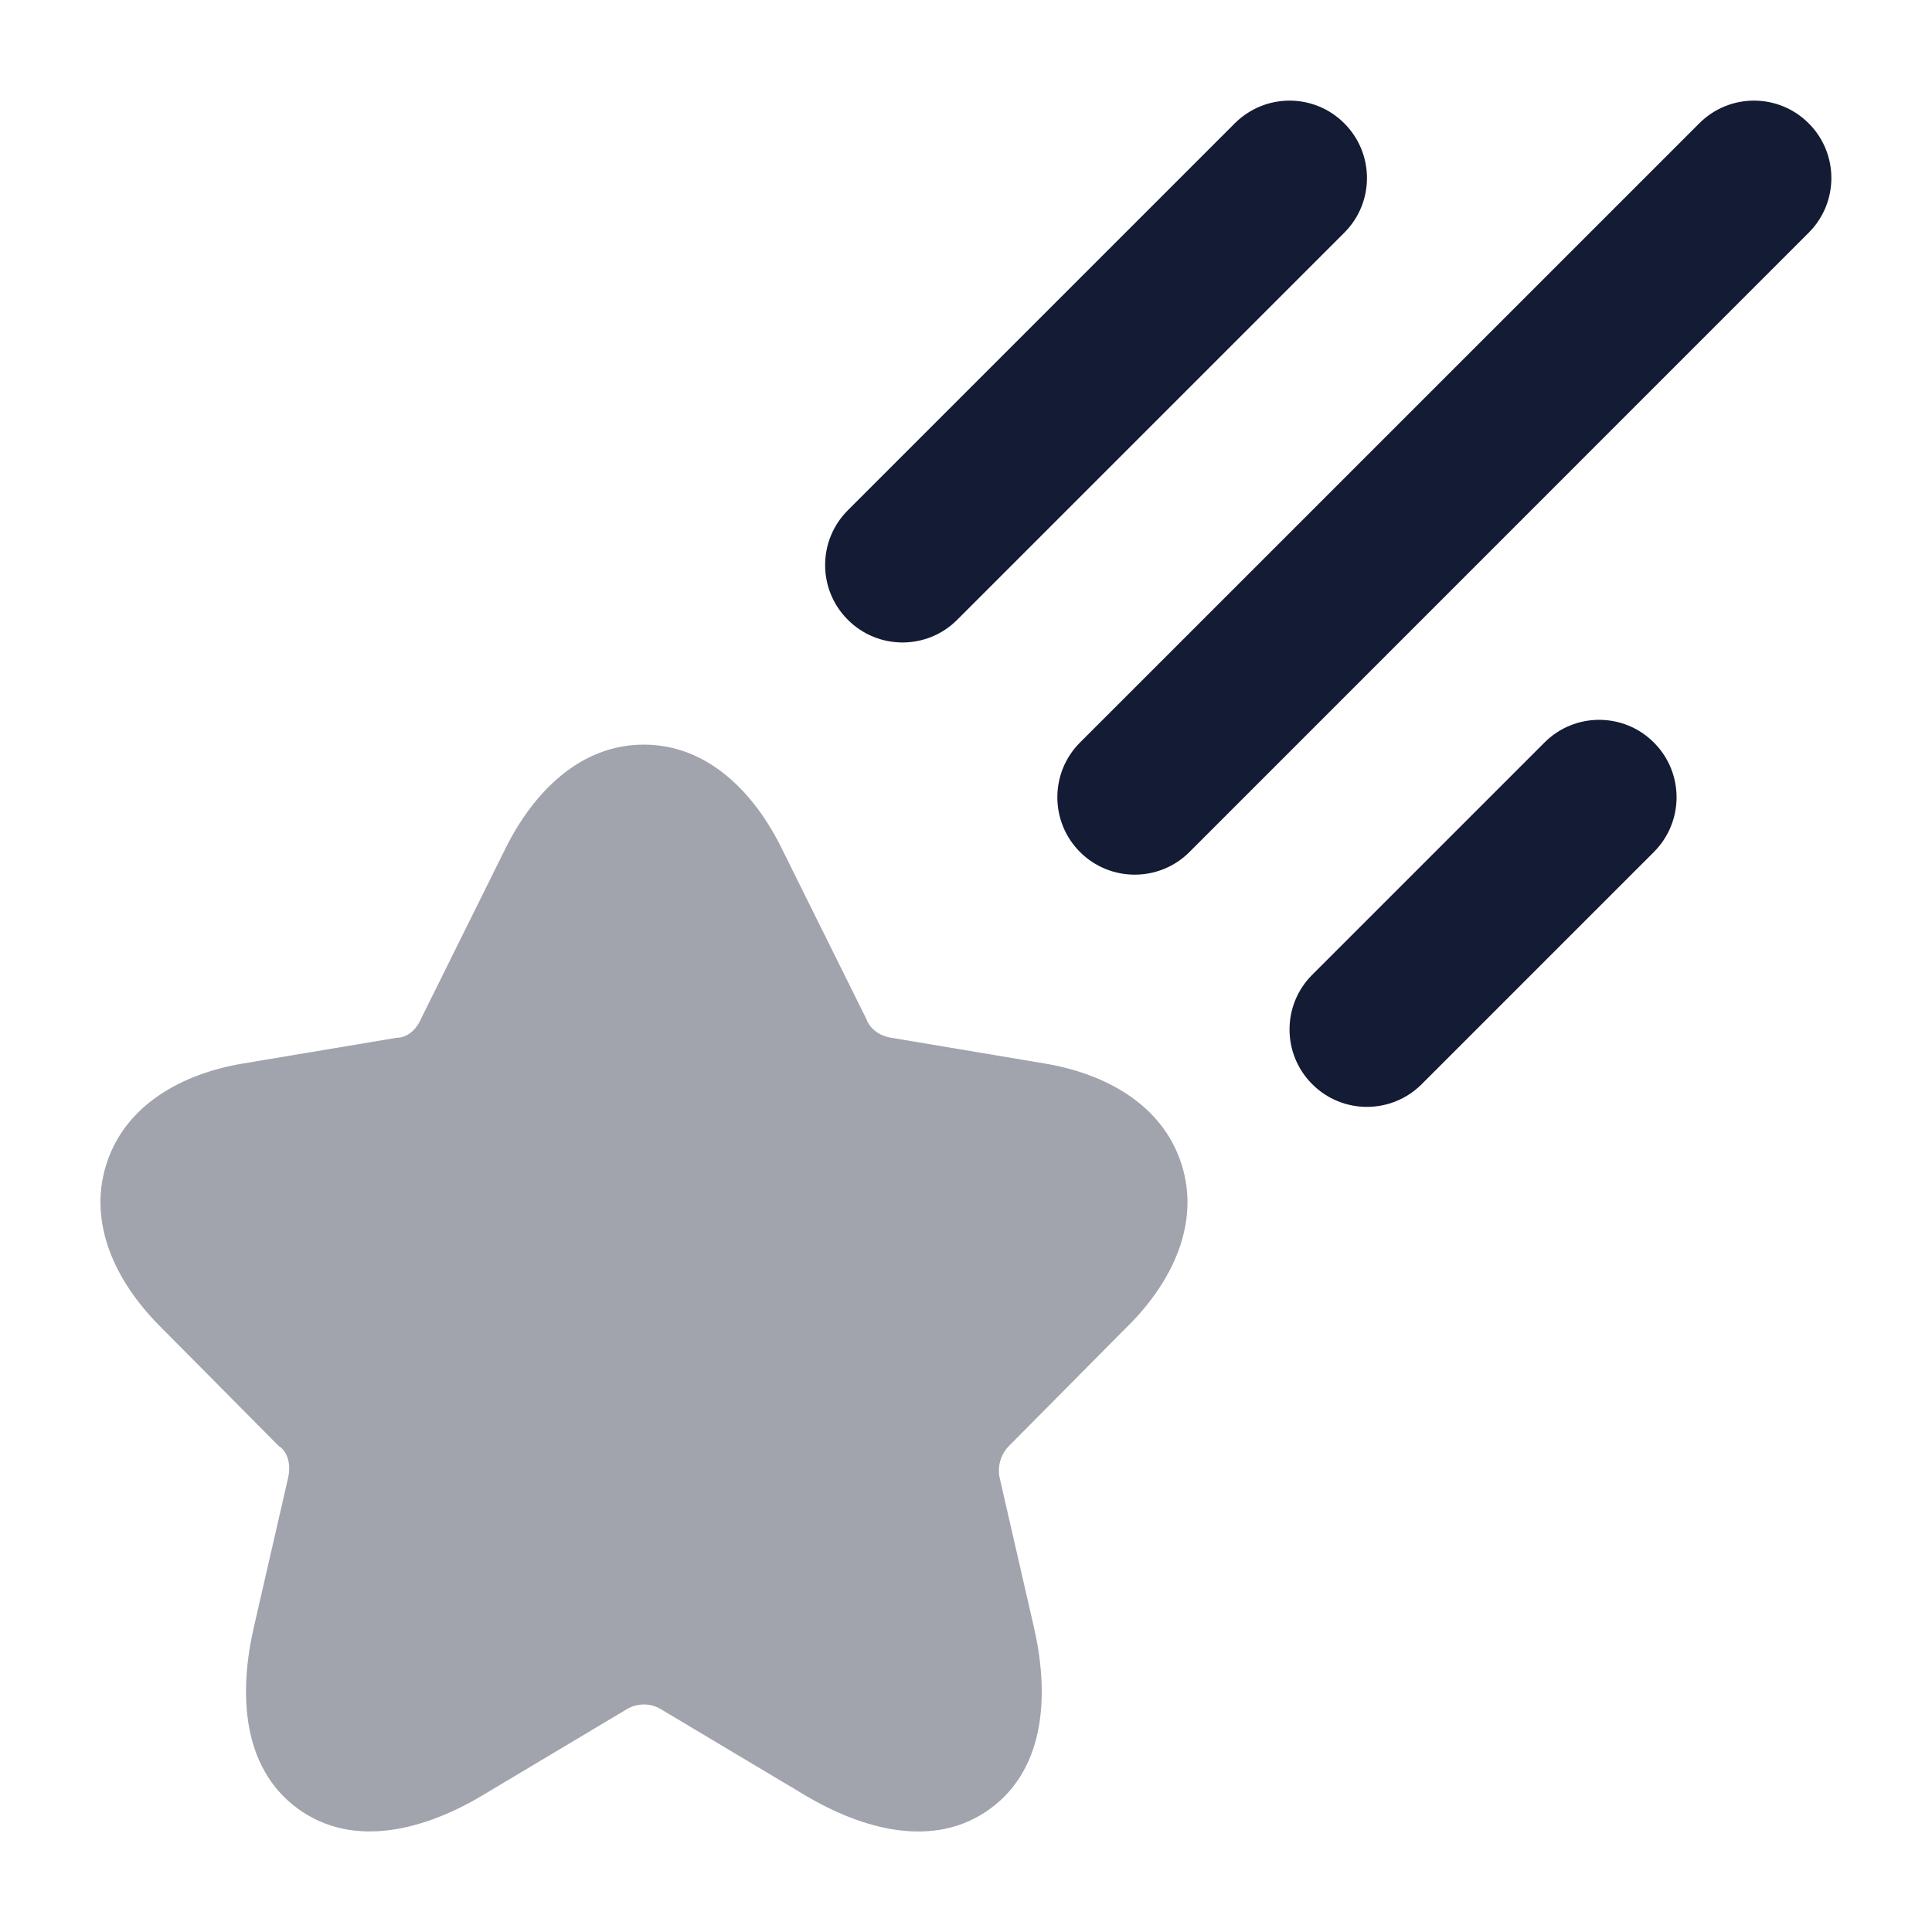 <svg width="24" height="24" viewBox="0 0 24 24" fill="none" xmlns="http://www.w3.org/2000/svg">
<path opacity="0.4" d="M12.982 13.212C13.726 13.337 14.44 13.718 14.677 14.462C14.914 15.204 14.554 15.929 14.019 16.465L14.018 16.465L12.532 17.964C12.392 18.106 12.399 18.291 12.42 18.367L12.845 20.22C13.027 21.016 13.002 21.953 12.304 22.466C11.602 22.982 10.702 22.719 10.002 22.302L8.208 21.231C8.031 21.126 7.852 21.189 7.785 21.233L5.996 22.301C5.295 22.721 4.396 22.98 3.695 22.464C2.997 21.951 2.969 21.017 3.152 20.22L3.578 18.363C3.632 18.126 3.525 17.998 3.464 17.964L1.976 16.464C1.445 15.928 1.087 15.204 1.321 14.463C1.557 13.719 2.27 13.337 3.014 13.212L4.926 12.892C5.094 12.892 5.196 12.739 5.227 12.662L6.283 10.532C6.624 9.849 7.201 9.25 7.997 9.25C8.795 9.25 9.371 9.85 9.708 10.534L10.764 12.662C10.783 12.725 10.87 12.858 11.068 12.891L12.982 13.212Z" fill="#141B34"/>
<path fill-rule="evenodd" clip-rule="evenodd" d="M16.699 1.532C17.075 1.907 17.075 2.516 16.699 2.891L11.891 7.699C11.516 8.075 10.907 8.075 10.532 7.699C10.156 7.324 10.156 6.715 10.532 6.339L15.339 1.532C15.715 1.156 16.324 1.156 16.699 1.532ZM22.468 1.532C22.844 1.907 22.844 2.516 22.468 2.891L14.776 10.584C14.401 10.959 13.792 10.959 13.416 10.584C13.041 10.208 13.041 9.599 13.416 9.224L21.109 1.532C21.484 1.156 22.093 1.156 22.468 1.532ZM20.545 9.224C20.921 9.599 20.921 10.208 20.545 10.584L17.661 13.468C17.285 13.844 16.676 13.844 16.301 13.468C15.925 13.093 15.925 12.484 16.301 12.109L19.186 9.224C19.561 8.848 20.17 8.848 20.545 9.224Z" fill="#141B34"/>
</svg>
